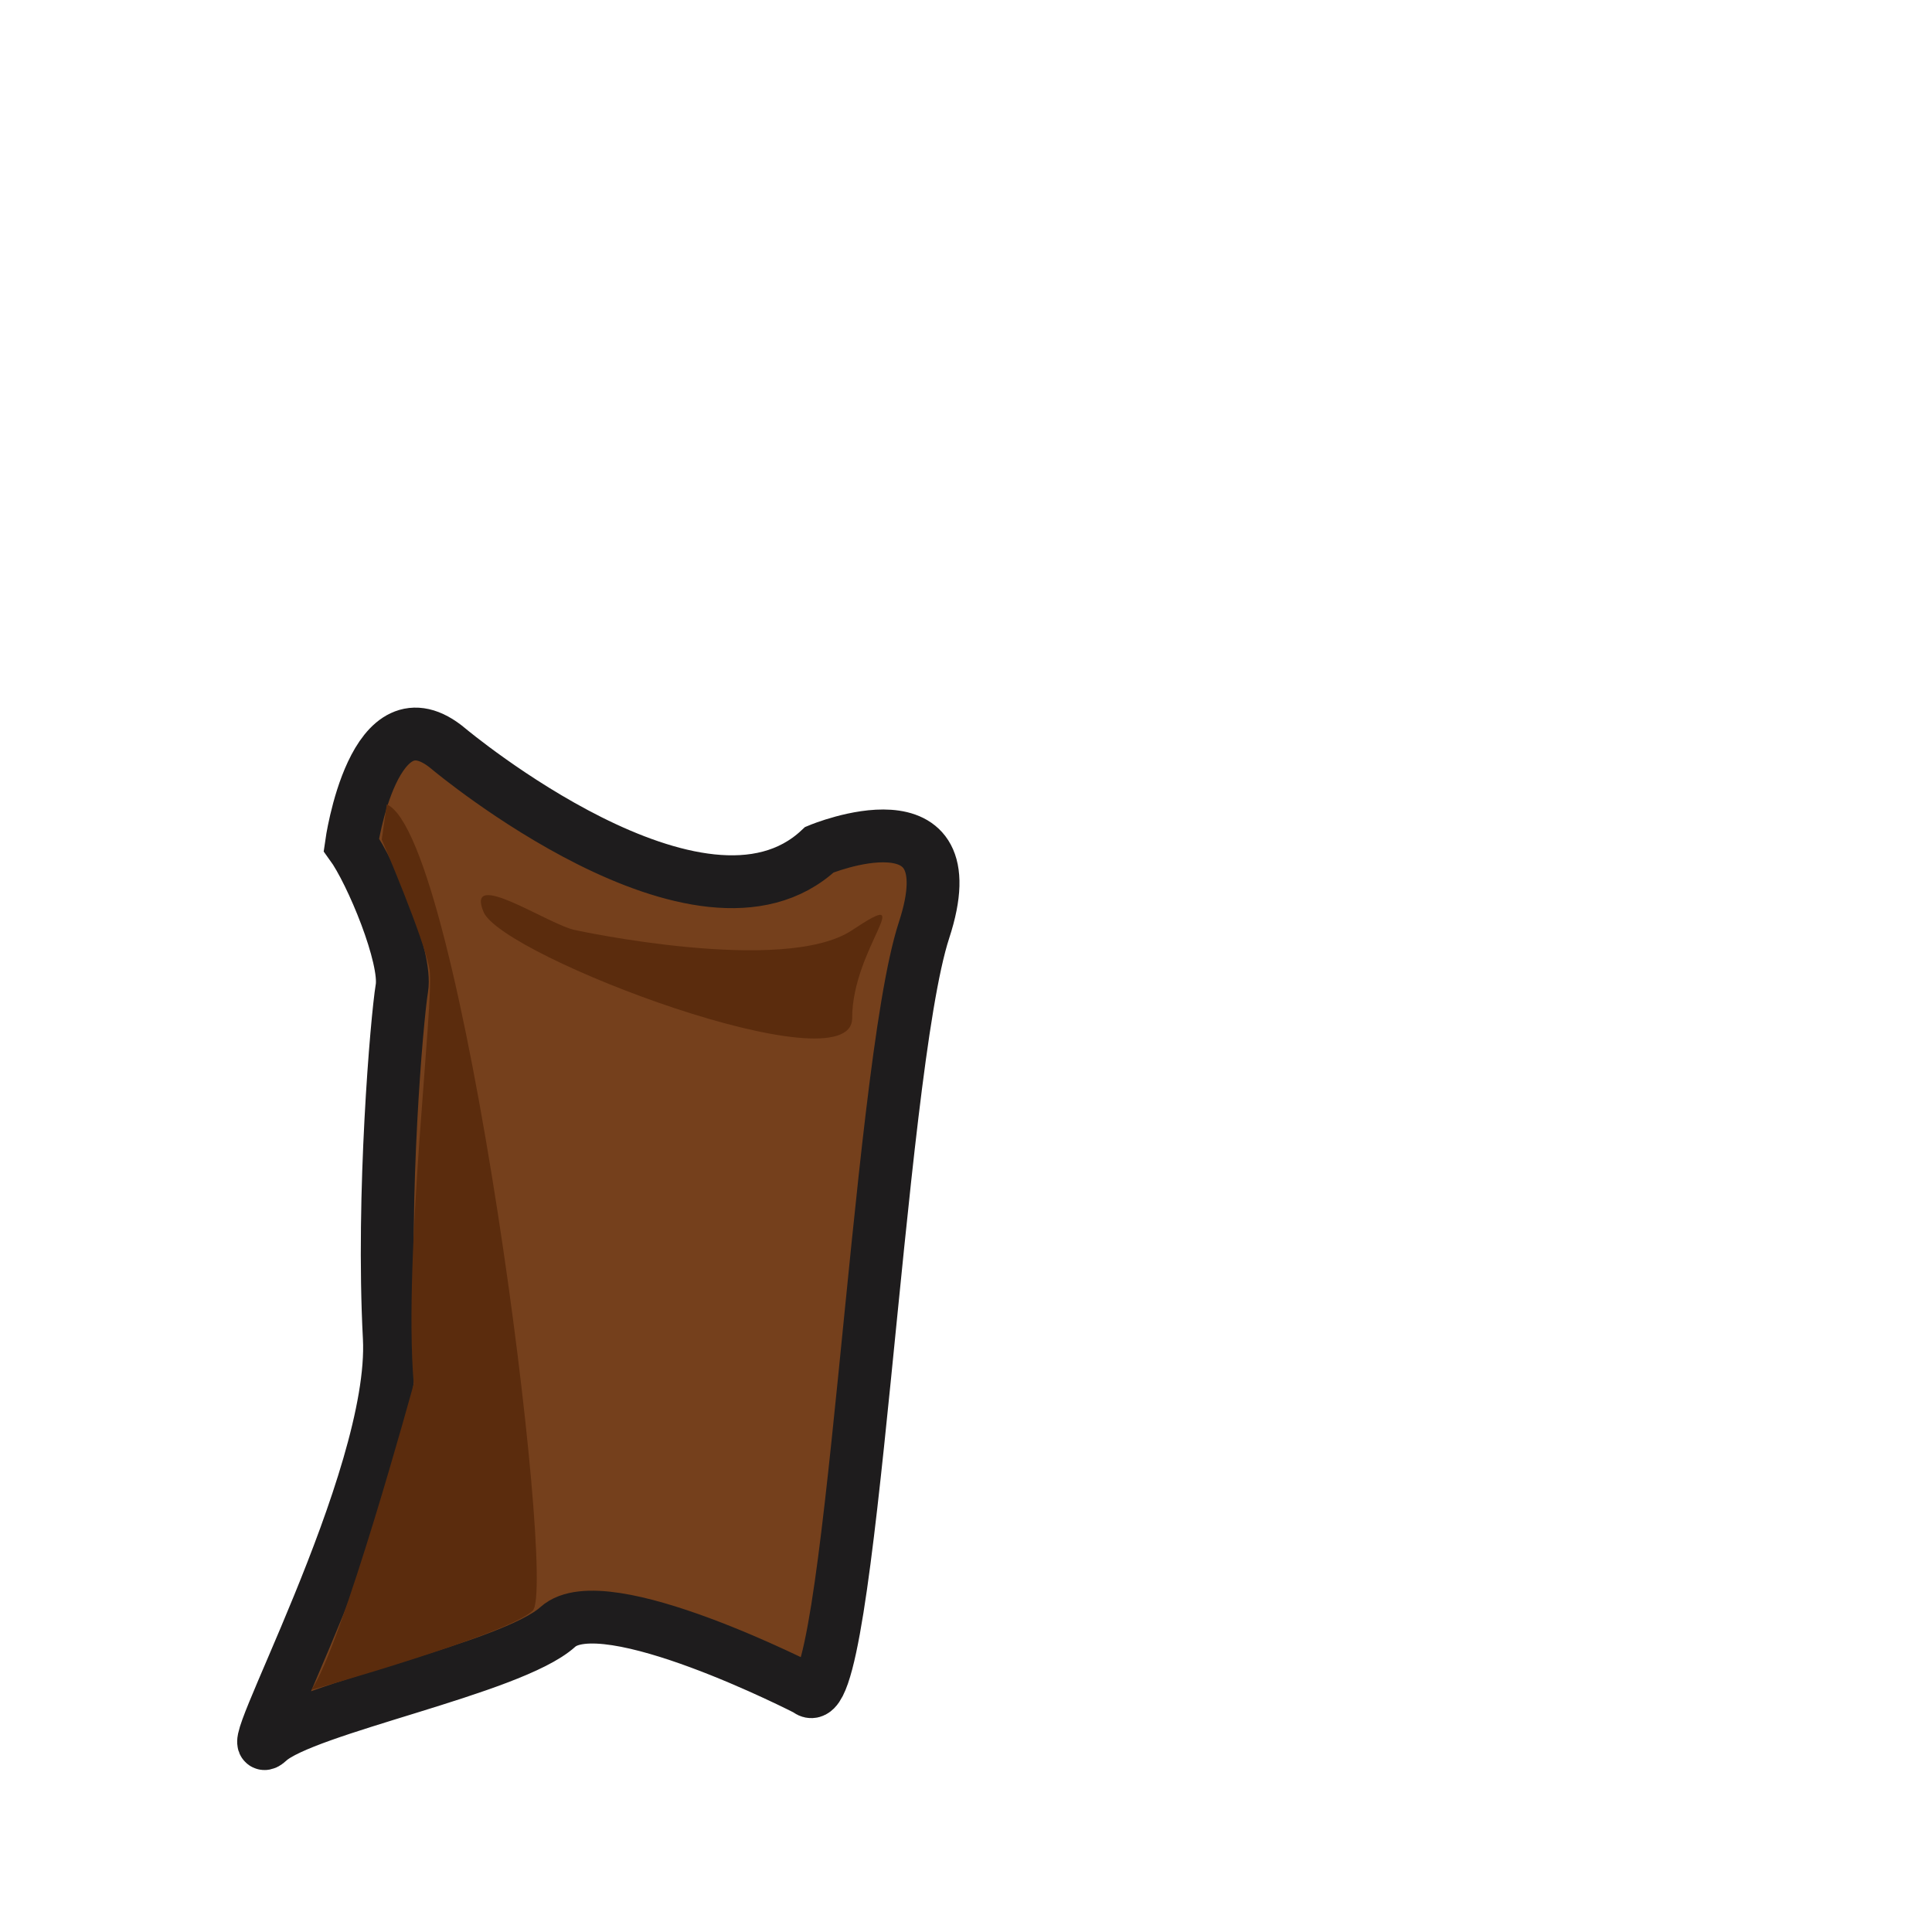 <?xml version="1.0" encoding="utf-8"?>
<!-- Generator: Adobe Illustrator 16.0.0, SVG Export Plug-In . SVG Version: 6.00 Build 0)  -->
<!DOCTYPE svg PUBLIC "-//W3C//DTD SVG 1.1//EN" "http://www.w3.org/Graphics/SVG/1.1/DTD/svg11.dtd">
<svg version="1.1" id="Layer_1" xmlns="http://www.w3.org/2000/svg" xmlns:xlink="http://www.w3.org/1999/xlink" x="0px" y="0px"
	 width="512px" height="512px" viewBox="0 0 512 512" enable-background="new 0 0 512 512" xml:space="preserve">
<path fill="#75401C" stroke="#1E1C1D" stroke-width="14" stroke-miterlimit="10" d="M118.991,198.533
	c0,0,66.842,55.967,98.176,26.634c0,0,40.155-16.667,27.713,21.333c-12.441,38-19.39,212.244-30.903,201.333
	c0,0-53.912-27.755-66.163-16.666S80.5,452.744,71.167,461.411s34-68.911,32-106.911s2-84.529,3.333-92.614
	c1.333-8.084-8.062-30.72-13.396-38.053C93.104,223.833,98.991,181.594,118.991,198.533z"/>
<path fill="#5B2C0D" d="M101.167,222.5c0,0,11.334,26.335,12.667,34.501s-7.05,75.315-4.192,109.741
	c0,0-19.094,69.743-27.142,81.092c0,0,52.02-14.637,58.667-20.98c6.647-6.345-18.667-205.02-38.667-213.687"/>
<path fill="#5B2C0D" d="M152.5,246.5c0,0,55.333,12,73.333,0s0,4.668,0,23.334s-92.7-16.302-97.684-28.151
	S145.484,245.146,152.5,246.5z"/>
</svg>

